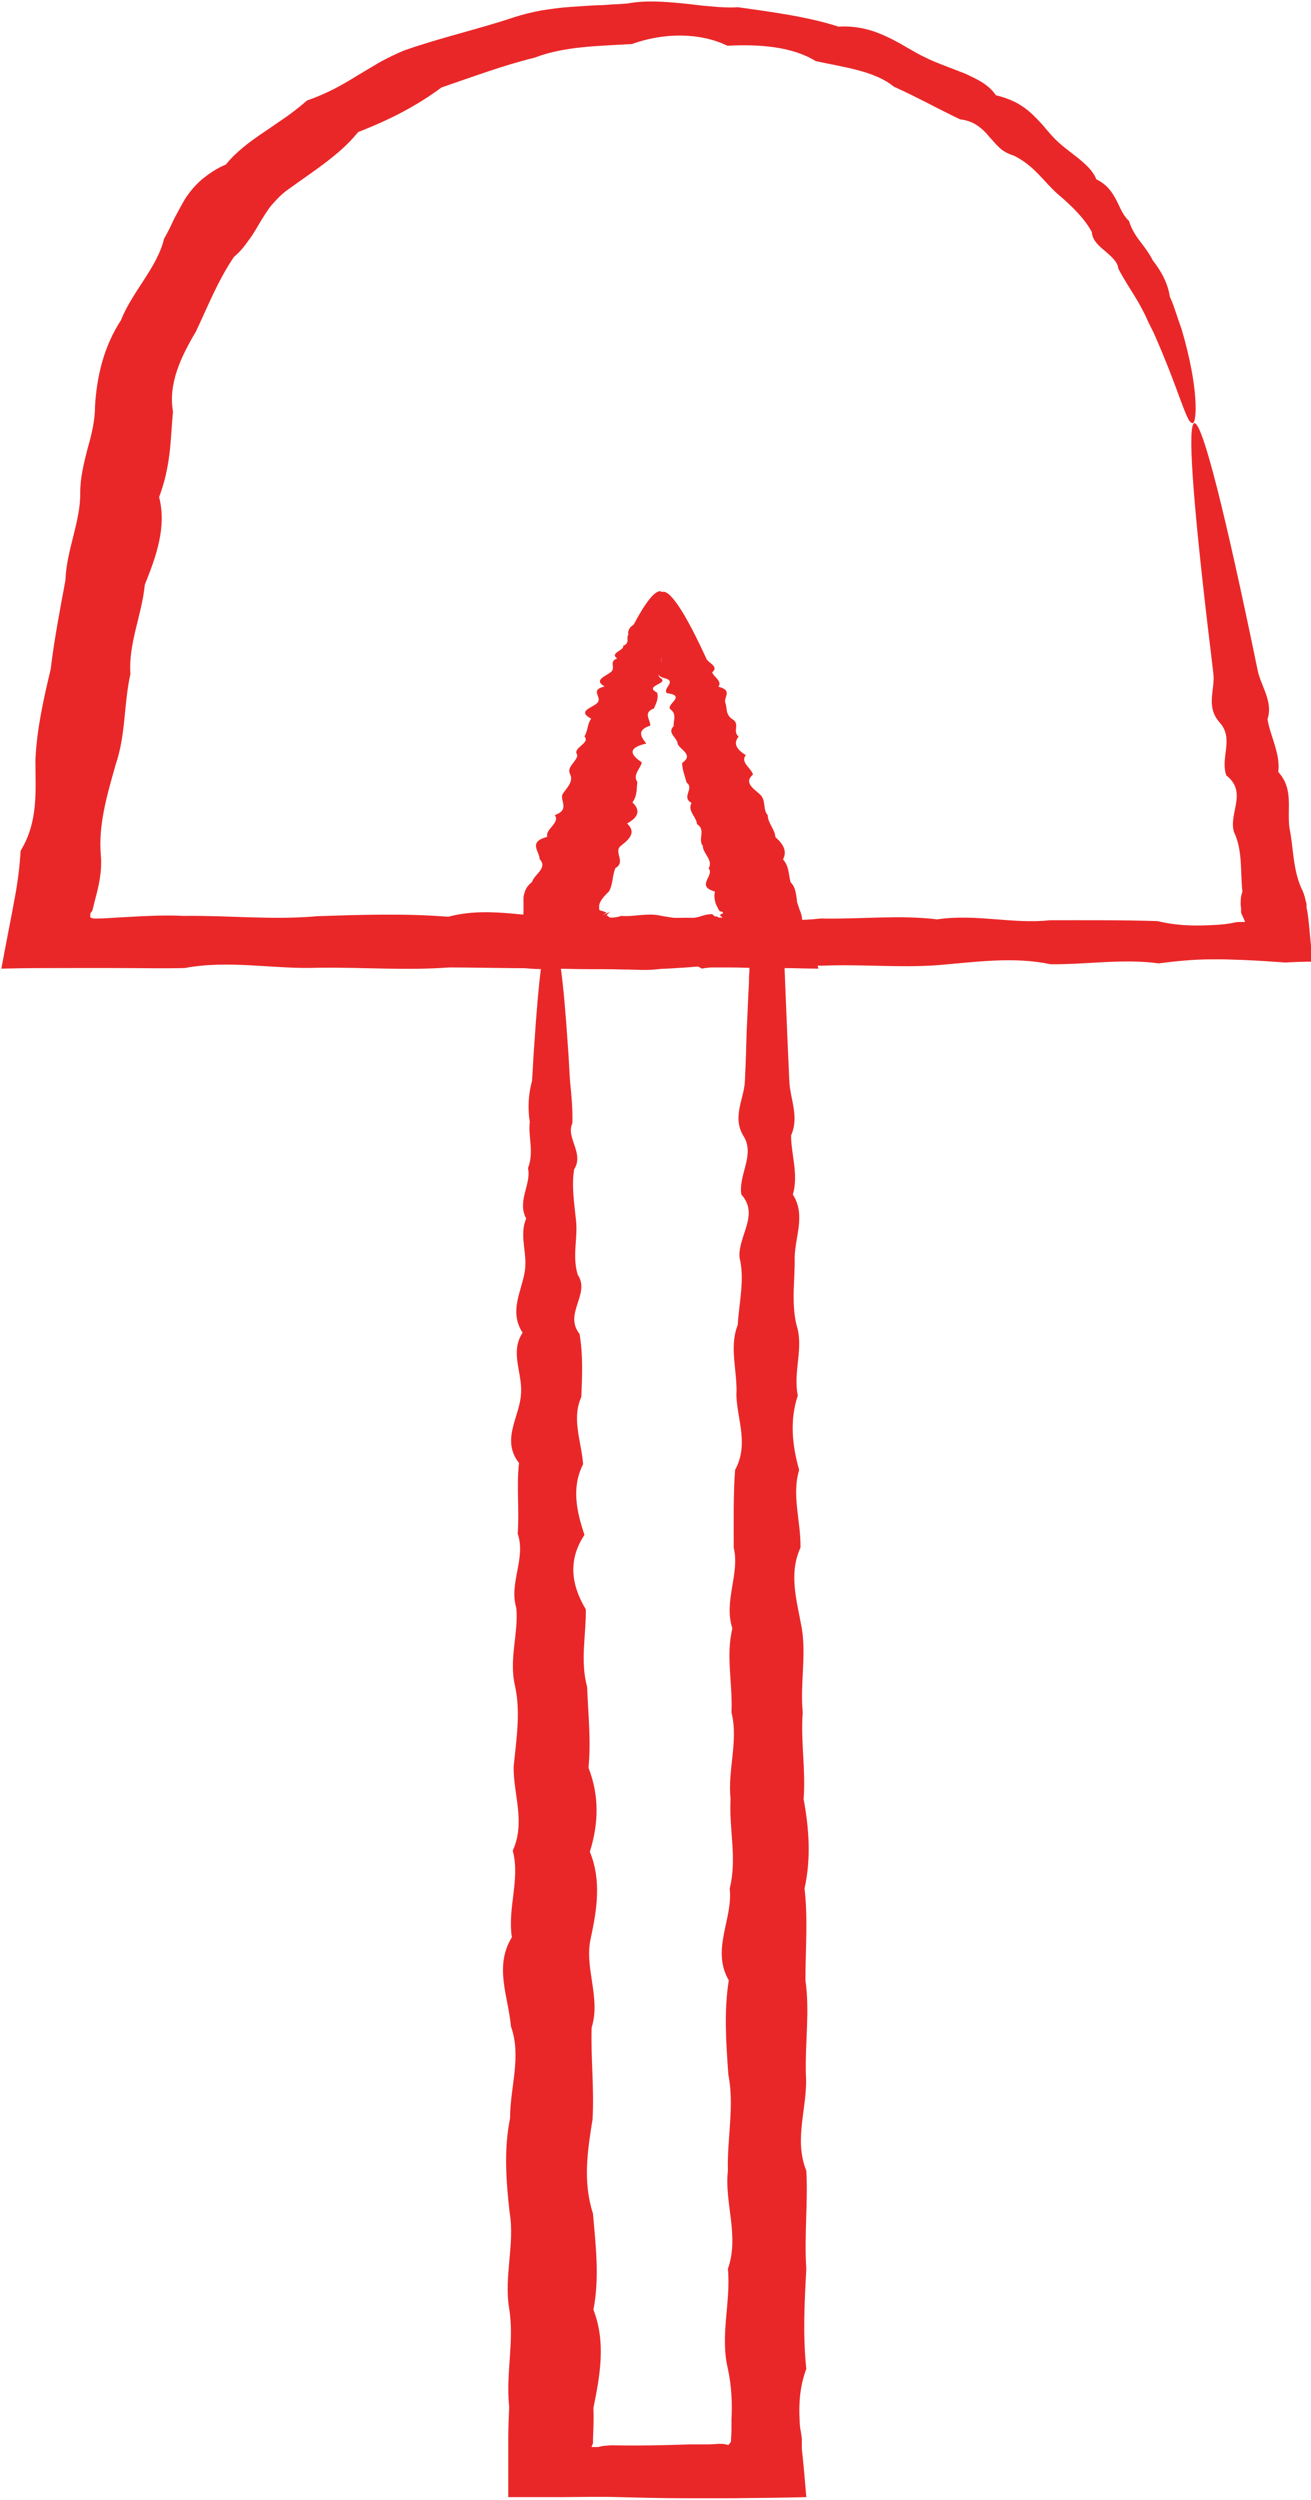 <svg width="74" height="141" viewBox="0 0 74 141" fill="none" xmlns="http://www.w3.org/2000/svg">
<g clip-path="url(#clip0_72_37)">
<path d="M67.296 23.854C66.967 23.887 66.562 22.008 65.12 18.773C64.993 18.511 64.842 18.234 64.715 17.939C64.589 17.645 64.412 17.351 64.26 17.057C63.906 16.453 63.476 15.832 63.121 15.146C63.096 14.77 62.717 14.459 62.362 14.149C61.983 13.839 61.654 13.528 61.629 13.087C61.224 12.335 60.516 11.633 59.706 10.947C58.922 10.261 58.416 9.378 57.252 8.79C56.898 8.676 56.62 8.529 56.417 8.333C56.215 8.153 56.038 7.924 55.835 7.712C55.658 7.483 55.456 7.287 55.203 7.107C54.95 6.927 54.621 6.78 54.191 6.731C52.951 6.143 51.787 5.49 50.447 4.885C49.384 4.003 47.613 3.79 46.044 3.447C44.729 2.63 42.857 2.483 41.06 2.581C39.467 1.814 37.443 1.846 35.672 2.483C33.85 2.598 31.877 2.598 30.182 3.251C28.386 3.692 26.691 4.33 24.92 4.934C23.553 5.947 22.061 6.731 20.214 7.45C19.227 8.692 17.735 9.623 16.267 10.685C15.888 10.947 15.61 11.257 15.331 11.568C15.078 11.878 14.876 12.221 14.674 12.548C14.471 12.891 14.294 13.218 14.041 13.544C13.813 13.871 13.56 14.198 13.206 14.492C12.295 15.832 11.739 17.27 11.056 18.707C10.221 20.113 9.487 21.632 9.765 23.217C9.69 23.985 9.664 24.802 9.563 25.619C9.462 26.435 9.285 27.236 8.981 28.037C9.411 29.72 8.829 31.353 8.172 32.987C8.02 34.654 7.236 36.304 7.362 38.019C6.983 39.702 7.109 41.434 6.527 43.133C6.047 44.832 5.541 46.532 5.692 48.247C5.768 49.097 5.591 49.93 5.363 50.763L5.212 51.368C5.212 51.368 5.161 51.433 5.136 51.466C5.085 51.531 5.085 51.613 5.11 51.645C5.035 51.744 5.161 51.793 5.313 51.809C5.389 51.809 5.439 51.809 5.566 51.809C5.895 51.809 6.198 51.776 6.527 51.76C7.817 51.694 9.082 51.596 10.373 51.662C12.928 51.629 15.432 51.907 17.912 51.678C20.391 51.596 22.87 51.515 25.299 51.711C27.728 51.057 30.131 51.874 32.509 51.743C34.888 52.021 37.215 51.711 39.517 51.776C41.819 51.662 44.096 52.07 46.323 51.809C48.549 51.858 50.75 51.596 52.901 51.858C55.051 51.531 57.176 52.136 59.251 51.907C61.325 51.907 63.349 51.891 65.348 51.956C66.334 52.201 67.321 52.234 68.308 52.185C69.547 52.136 69.573 52.021 69.927 52.005C70.053 52.005 70.18 52.005 70.281 52.005C70.205 51.809 70.104 51.613 70.053 51.482C70.053 51.45 70.053 51.417 70.053 51.384V51.221L70.028 51.041C70.028 50.796 70.028 50.551 70.129 50.306C70.003 49.146 70.155 47.986 69.649 46.924C69.345 45.845 70.433 44.685 69.219 43.738C68.864 42.725 69.674 41.663 68.839 40.748C68.029 39.833 68.611 38.869 68.485 37.97C68.384 37.088 68.282 36.239 68.181 35.422C67.321 28.102 67.017 23.903 67.422 23.87C67.878 23.838 69.168 28.968 70.989 37.807C71.166 38.689 71.875 39.572 71.546 40.568C71.698 41.532 72.28 42.496 72.153 43.542C73.039 44.522 72.634 45.617 72.786 46.711C73.013 47.806 72.963 48.95 73.444 50.077C73.57 50.306 73.646 50.551 73.696 50.796L73.747 50.976V51.188C73.798 51.4 73.823 51.596 73.848 51.809C73.949 52.642 73.975 53.41 74.126 54.243C73.595 54.243 73.064 54.26 72.558 54.292C71.672 54.227 70.888 54.178 70.104 54.145L69.092 54.113C68.839 54.113 68.611 54.113 68.358 54.113C67.397 54.113 66.41 54.211 65.398 54.341C63.4 54.064 61.376 54.407 59.301 54.39C57.227 53.949 55.102 54.26 52.951 54.439C50.801 54.603 48.6 54.374 46.373 54.472C44.147 54.39 41.87 54.586 39.568 54.505C37.266 54.701 34.938 54.782 32.56 54.537C30.182 54.684 27.779 54.57 25.35 54.57C22.921 54.75 20.467 54.554 17.962 54.586C15.483 54.684 12.953 54.129 10.423 54.603C9.158 54.635 7.868 54.603 6.578 54.603H5.616H3.845C2.656 54.603 1.442 54.603 0.177 54.635H0.076C0.329 53.263 0.607 51.891 0.86 50.502C1.012 49.669 1.113 48.835 1.164 47.986C2.176 46.336 1.999 44.604 1.999 42.872C2.075 41.14 2.454 39.441 2.859 37.758C3.061 36.059 3.39 34.376 3.694 32.726C3.744 31.043 4.554 29.425 4.529 27.775C4.529 26.942 4.731 26.141 4.933 25.341C5.161 24.54 5.363 23.756 5.363 22.906C5.465 21.24 5.844 19.573 6.831 18.054C7.463 16.453 8.88 15.08 9.26 13.463C9.487 13.087 9.664 12.695 9.841 12.319C10.044 11.943 10.246 11.551 10.474 11.175C10.727 10.8 11.005 10.457 11.385 10.13C11.764 9.819 12.194 9.509 12.751 9.28C13.307 8.578 14.117 7.973 14.952 7.418C15.357 7.14 15.787 6.846 16.192 6.568C16.394 6.421 16.596 6.274 16.773 6.127C16.976 5.98 17.153 5.816 17.33 5.669C18.418 5.294 19.303 4.803 20.138 4.281C20.568 4.019 20.998 3.774 21.428 3.513C21.884 3.268 22.339 3.039 22.82 2.843C24.869 2.124 26.994 1.65 28.993 0.98C29.499 0.817 30.03 0.686 30.561 0.588C31.093 0.506 31.649 0.425 32.181 0.392C32.737 0.359 33.268 0.31 33.8 0.294C34.078 0.294 34.331 0.261 34.609 0.245C34.888 0.245 35.141 0.212 35.419 0.196C36.481 -9.574e-06 37.544 0.098 38.581 0.196C39.112 0.245 39.618 0.327 40.124 0.359C40.63 0.408 41.136 0.441 41.668 0.408C43.641 0.686 45.614 0.948 47.335 1.503C48.423 1.438 49.308 1.716 50.067 2.075C50.851 2.434 51.484 2.892 52.218 3.235C52.572 3.415 52.951 3.562 53.331 3.709C53.71 3.856 54.09 4.003 54.469 4.15C54.823 4.313 55.178 4.477 55.481 4.673C55.785 4.869 56.038 5.114 56.215 5.375C56.645 5.473 57.024 5.62 57.353 5.784C57.682 5.963 57.96 6.16 58.188 6.372C58.416 6.584 58.644 6.813 58.846 7.042C59.048 7.271 59.225 7.499 59.428 7.712C60.212 8.578 61.528 9.182 61.882 10.113C62.489 10.408 62.767 10.832 62.995 11.257C63.223 11.682 63.349 12.107 63.729 12.466C63.855 12.891 64.083 13.267 64.361 13.626C64.639 13.986 64.892 14.329 65.069 14.688C65.601 15.358 65.93 16.044 66.031 16.73C66.183 17.057 66.284 17.368 66.385 17.662C66.486 17.972 66.587 18.266 66.689 18.544C67.701 21.959 67.549 23.87 67.321 23.87L67.296 23.854Z" fill="#EA2728"/>
<path d="M31.244 53.116C31.523 53.116 31.801 55.191 32.054 58.998C32.105 59.635 32.13 60.321 32.181 61.04C32.256 61.775 32.332 62.543 32.307 63.36C31.927 64.177 32.99 65.043 32.408 65.958C32.256 66.873 32.408 67.82 32.509 68.801C32.636 69.797 32.282 70.827 32.611 71.905C33.344 72.983 31.801 74.094 32.712 75.238C32.914 76.398 32.864 77.575 32.813 78.8C32.256 80.025 32.813 81.283 32.914 82.59C32.256 83.881 32.535 85.221 32.99 86.577C32.079 87.949 32.206 89.338 33.066 90.776C33.091 92.214 32.737 93.668 33.142 95.155C33.193 96.641 33.37 98.161 33.218 99.713C33.825 101.265 33.8 102.834 33.294 104.451C33.952 106.052 33.699 107.686 33.344 109.336C32.965 110.986 33.926 112.669 33.395 114.368C33.344 116.068 33.547 117.8 33.446 119.548C33.167 121.296 32.889 123.06 33.471 124.858C33.623 126.655 33.85 128.452 33.496 130.282C34.205 132.112 33.876 133.958 33.496 135.821C33.521 136.409 33.496 136.997 33.471 137.602V137.651V137.683V137.749V137.83C33.471 137.83 33.395 137.961 33.395 138.026C33.496 138.026 33.597 138.026 33.724 138.026C33.774 138.026 33.825 138.026 33.876 137.994H33.901L34.078 137.961L34.483 137.928C35.95 137.961 37.417 137.928 38.91 137.879H40.023L40.58 137.847H40.782C40.782 137.847 40.934 137.863 41.111 137.912C41.111 137.912 41.212 137.814 41.263 137.716V137.683C41.263 137.683 41.263 137.683 41.263 137.651V137.553L41.288 137.193V136.474C41.339 135.51 41.288 134.563 41.086 133.615C40.63 131.72 41.263 129.841 41.086 127.978C41.744 126.116 40.883 124.27 41.086 122.44C41.035 120.61 41.465 118.796 41.111 117.015C40.985 115.218 40.858 113.454 41.136 111.705C40.124 109.957 41.389 108.225 41.187 106.526C41.617 104.827 41.136 103.144 41.238 101.478C41.06 99.827 41.693 98.194 41.288 96.592C41.364 94.991 40.959 93.406 41.339 91.854C40.833 90.302 41.769 88.783 41.415 87.296C41.415 85.809 41.389 84.339 41.491 82.917C42.275 81.479 41.617 80.091 41.566 78.718C41.642 77.346 41.136 76.022 41.642 74.732C41.718 73.441 42.047 72.166 41.744 70.941C41.642 69.716 42.882 68.523 41.845 67.379C41.668 66.236 42.654 65.125 41.946 64.046C41.313 62.968 42.022 61.939 42.047 60.942C42.098 59.945 42.123 58.998 42.148 58.099C42.199 57.168 42.224 56.286 42.275 55.436C42.275 55.224 42.275 55.011 42.3 54.815C42.3 54.684 42.3 54.537 42.325 54.407C42.325 54.145 42.376 53.884 42.376 53.623C41.718 53.606 41.086 53.574 40.504 53.557C39.644 53.524 38.834 53.508 38.075 53.492C36.583 53.443 35.318 53.394 34.28 53.345C32.231 53.247 31.143 53.149 31.143 53.034C31.143 52.92 32.231 52.822 34.28 52.724C35.318 52.675 36.583 52.626 38.075 52.577C38.834 52.56 39.644 52.528 40.504 52.511C41.668 52.495 42.907 52.462 44.198 52.446C44.299 54.831 44.4 57.674 44.552 60.942C44.577 61.939 45.134 62.968 44.653 64.046C44.653 65.125 45.083 66.236 44.754 67.379C45.488 68.539 44.881 69.716 44.855 70.941C44.881 72.166 44.653 73.425 44.957 74.732C45.387 76.022 44.754 77.362 45.032 78.718C44.577 80.091 44.704 81.479 45.108 82.917C44.678 84.339 45.21 85.809 45.184 87.296C44.501 88.783 44.982 90.302 45.26 91.854C45.513 93.406 45.159 94.975 45.311 96.592C45.184 98.194 45.488 99.827 45.361 101.478C45.665 103.128 45.791 104.811 45.412 106.526C45.614 108.225 45.463 109.957 45.463 111.705C45.716 113.454 45.437 115.218 45.488 117.015C45.614 118.812 44.779 120.626 45.513 122.44C45.614 124.27 45.387 126.116 45.513 127.978C45.412 129.841 45.311 131.72 45.513 133.615C45.159 134.563 45.083 135.51 45.134 136.474C45.134 136.719 45.159 136.948 45.21 137.193L45.26 137.553V137.651V137.798V138.124C45.361 139.039 45.437 139.954 45.513 140.853C44.172 140.886 42.756 140.902 41.313 140.918H39.821H38.708C37.24 140.918 35.748 140.869 34.28 140.837H33.268L31.75 140.853C30.738 140.853 29.701 140.853 28.689 140.853C28.689 139.742 28.689 138.647 28.689 137.536C28.689 136.948 28.715 136.344 28.74 135.755C28.538 133.893 29.043 132.047 28.74 130.217C28.436 128.387 29.069 126.573 28.765 124.792C28.563 122.995 28.436 121.231 28.79 119.482C28.79 117.734 29.448 116.002 28.841 114.303C28.689 112.604 27.88 110.921 28.892 109.271C28.639 107.621 29.372 105.987 28.942 104.386C29.676 102.785 28.968 101.2 28.993 99.648C29.145 98.096 29.398 96.576 29.069 95.089C28.715 93.602 29.271 92.132 29.145 90.71C28.715 89.289 29.701 87.884 29.221 86.512C29.322 85.139 29.145 83.816 29.296 82.525C28.285 81.234 29.296 79.96 29.398 78.734C29.549 77.509 28.74 76.316 29.499 75.173C28.74 74.013 29.398 72.902 29.6 71.84C29.828 70.761 29.271 69.732 29.701 68.735C29.17 67.739 30.005 66.791 29.802 65.893C30.157 64.978 29.802 64.112 29.904 63.295C29.777 62.478 29.828 61.694 30.03 60.975C30.081 60.239 30.106 59.57 30.157 58.932C30.41 55.126 30.663 53.051 30.966 53.051L31.244 53.116Z" fill="#EA2728"/>
<path d="M37.291 33.363C37.569 33.396 37.67 33.951 37.62 34.931C37.62 35.095 37.62 35.275 37.594 35.454C37.594 35.65 37.62 35.846 37.544 36.042C37.114 36.206 38.075 36.549 37.468 36.712C37.24 36.925 37.316 37.17 37.367 37.431C37.417 37.693 36.987 37.905 37.24 38.215C37.873 38.575 36.279 38.657 37.089 39.065C37.19 39.375 37.038 39.669 36.911 39.964C36.279 40.192 36.709 40.584 36.709 40.928C35.95 41.173 36.152 41.532 36.481 41.941C35.469 42.169 35.52 42.529 36.228 43.003C36.152 43.362 35.697 43.689 35.975 44.114C35.925 44.489 35.975 44.898 35.697 45.257C36.178 45.715 36.026 46.107 35.394 46.45C35.925 46.94 35.545 47.316 35.065 47.692C34.584 48.051 35.368 48.607 34.736 48.966C34.559 49.391 34.609 49.848 34.382 50.273C34.179 50.469 33.977 50.682 33.876 50.894C33.825 51.008 33.8 51.123 33.825 51.237C33.825 51.27 33.825 51.302 33.825 51.319C33.825 51.319 33.85 51.335 33.876 51.352C33.926 51.368 33.977 51.384 34.053 51.401C34.129 51.45 34.204 51.45 34.23 51.466C34.255 51.466 34.23 51.498 34.002 51.613C34.23 51.531 34.382 51.466 34.432 51.433C34.584 51.352 34.306 51.498 34.23 51.662C34.306 51.629 34.306 51.678 34.382 51.727C34.407 51.744 34.432 51.76 34.508 51.76C34.685 51.76 34.888 51.727 35.065 51.662C35.798 51.727 36.557 51.466 37.342 51.662C38.1 51.793 38.859 51.923 39.618 51.662C39.821 51.596 39.998 51.564 40.175 51.564C40.226 51.564 40.226 51.58 40.251 51.613C40.301 51.662 40.428 51.744 40.453 51.678C40.63 51.825 40.757 51.858 40.782 51.825C40.807 51.809 40.782 51.727 40.706 51.695C40.63 51.629 40.605 51.613 40.681 51.613C40.63 51.564 40.732 51.564 40.782 51.531C40.833 51.498 40.833 51.433 40.656 51.401H40.605V51.368C40.605 51.368 40.58 51.319 40.554 51.302C40.504 51.188 40.453 51.09 40.403 50.976C40.327 50.747 40.301 50.535 40.352 50.289C39.239 49.979 40.352 49.391 39.998 48.982C40.276 48.509 39.669 48.149 39.669 47.708C39.365 47.316 39.871 46.826 39.34 46.483C39.315 46.074 38.783 45.731 39.036 45.29C38.429 44.963 39.214 44.473 38.758 44.146C38.657 43.77 38.505 43.411 38.505 43.035C39.163 42.578 38.429 42.316 38.252 41.973C38.252 41.614 37.62 41.352 38.025 40.96C37.999 40.633 38.227 40.274 37.822 39.996C37.62 39.702 38.758 39.245 37.645 39.098C37.367 38.836 38.252 38.428 37.493 38.248C36.785 38.052 37.417 37.709 37.367 37.464C37.342 37.219 37.291 36.974 37.266 36.745C36.962 34.654 36.987 33.428 37.417 33.379C37.873 33.314 38.758 34.719 39.871 37.153C39.973 37.398 40.605 37.595 40.2 37.921C40.276 38.183 40.782 38.411 40.554 38.738C41.364 38.934 40.858 39.31 40.934 39.62C41.06 39.931 40.934 40.274 41.313 40.552C41.819 40.83 41.313 41.238 41.693 41.548C41.364 41.941 41.592 42.284 42.098 42.594C41.769 43.003 42.401 43.313 42.502 43.689C41.971 44.146 42.528 44.473 42.907 44.816C43.261 45.176 43.034 45.617 43.337 45.992C43.337 46.417 43.742 46.777 43.767 47.218C44.198 47.594 44.45 48.002 44.198 48.476C44.552 48.868 44.501 49.325 44.628 49.767C44.83 49.963 44.881 50.191 44.931 50.42L44.982 50.763V50.861L45.032 51.008C45.058 51.106 45.108 51.221 45.134 51.319C45.336 51.744 45.285 52.152 45.285 52.528C45.285 52.92 45.387 53.263 45.943 53.868C46.044 54.129 46.146 54.39 46.196 54.636C45.209 54.636 44.198 54.57 43.287 54.636C42.553 54.603 41.87 54.57 41.187 54.57C40.858 54.57 40.504 54.57 40.175 54.57C39.998 54.57 39.795 54.603 39.618 54.636C38.885 54.162 38.126 54.456 37.342 54.636C36.583 54.766 35.824 54.701 35.065 54.636C34.862 54.636 34.685 54.652 34.508 54.668H33.471C32.762 54.668 32.079 54.652 31.396 54.636C30.865 54.684 30.359 54.668 29.929 54.636C29.474 54.603 29.069 54.57 28.613 54.554C28.715 54.292 28.765 54.064 28.74 53.851C28.689 53.492 28.917 53.002 29.145 52.577C29.372 52.136 29.575 51.727 29.549 51.319C29.549 51.204 29.549 51.106 29.549 50.992V50.829C29.549 50.829 29.549 50.763 29.549 50.731C29.549 50.616 29.549 50.502 29.6 50.388C29.651 50.159 29.777 49.946 30.03 49.75C30.157 49.309 30.941 48.966 30.46 48.46C30.46 48.018 29.777 47.496 30.89 47.202C30.764 46.76 31.624 46.434 31.32 45.976C32.181 45.666 31.599 45.176 31.75 44.8C32.003 44.424 32.383 44.081 32.181 43.672C31.953 43.248 32.585 42.953 32.585 42.578C32.282 42.169 33.344 41.941 32.99 41.532C33.192 41.205 33.142 40.846 33.37 40.535C32.484 40.078 33.572 39.898 33.749 39.604C33.977 39.31 33.268 38.918 34.129 38.722C33.471 38.346 34.204 38.15 34.483 37.905C34.786 37.66 34.331 37.333 34.837 37.137C34.382 36.827 35.267 36.68 35.166 36.434C35.596 36.255 35.318 35.993 35.469 35.797C35.419 35.585 35.52 35.389 35.773 35.225C35.874 35.046 35.95 34.882 36.051 34.719C36.583 33.788 37.013 33.314 37.291 33.347V33.363Z" fill="#EA2728"/>
</g>
<defs>
<clipPath id="clip0_72_37">
<rect width="74" height="141" fill="white"/>
</clipPath>
</defs>
</svg>
